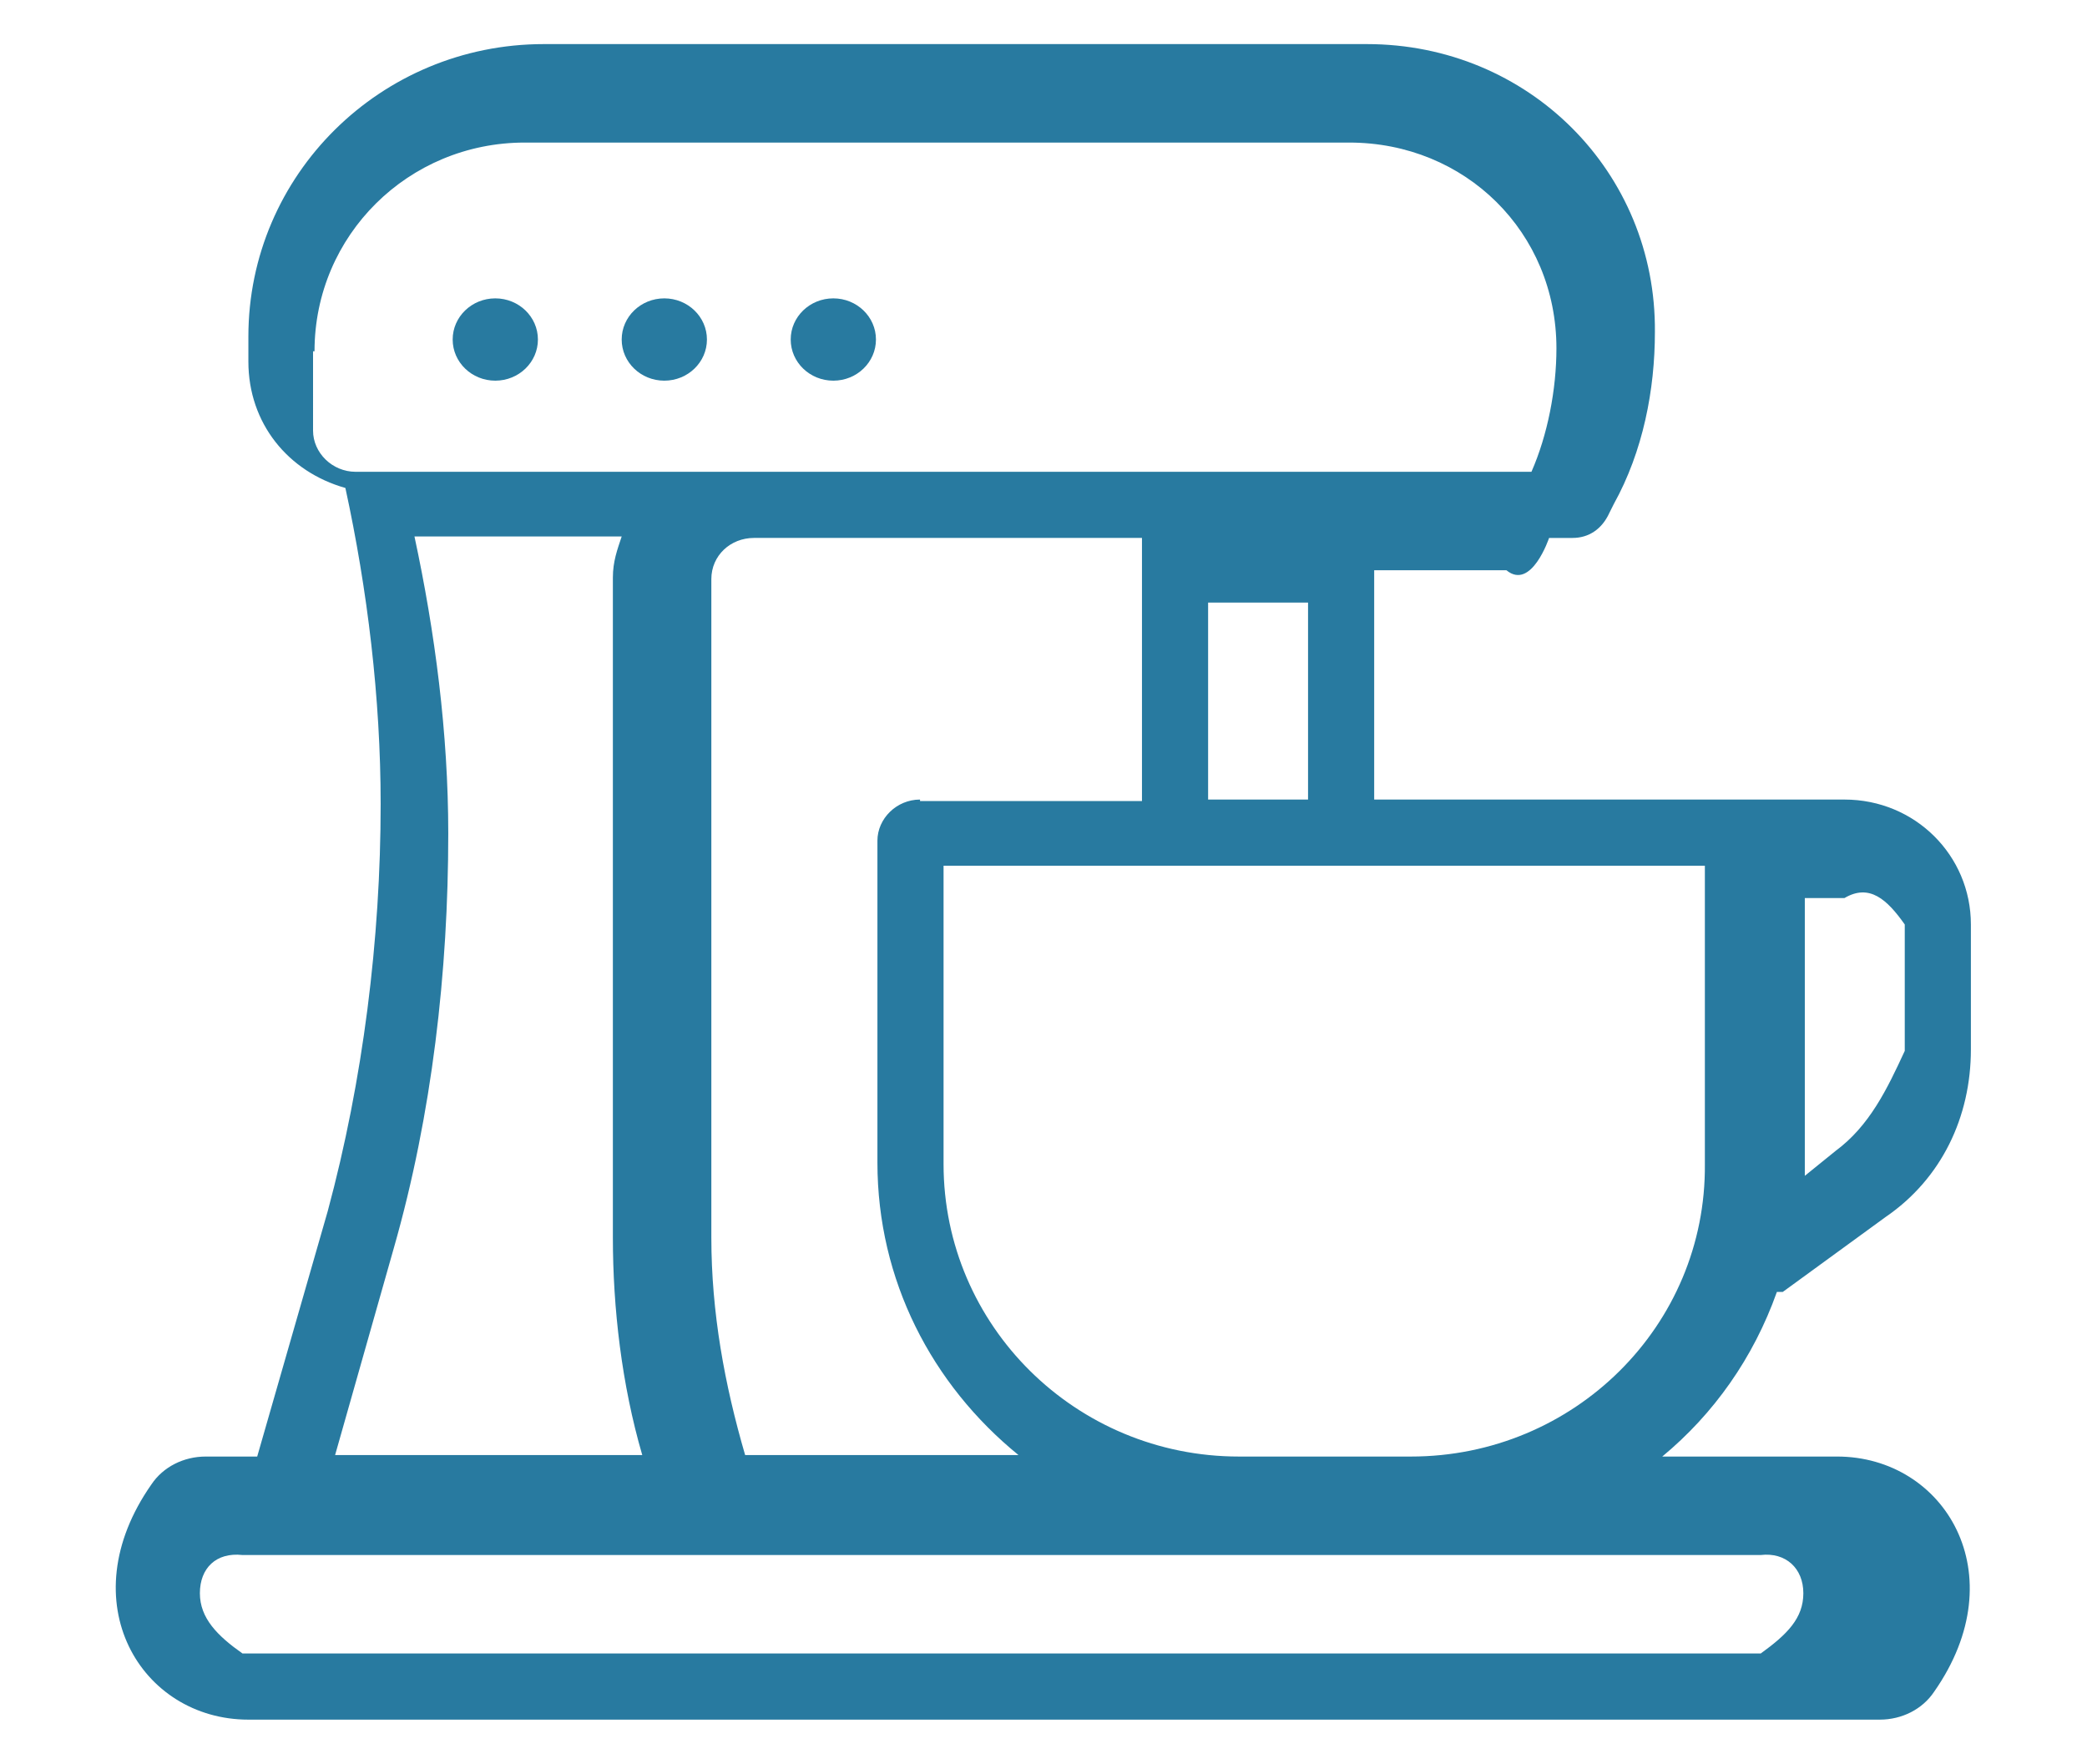<?xml version="1.0" encoding="utf-8"?>
<!-- Generator: Adobe Illustrator 23.0.2, SVG Export Plug-In . SVG Version: 6.00 Build 0)  -->
<svg version="1.1" id="Layer_1" xmlns="http://www.w3.org/2000/svg" xmlns:xlink="http://www.w3.org/1999/xlink" x="0px" y="0px"
	 viewBox="0 0 142 120" style="enable-background:new 0 0 142 120;" xml:space="preserve">
<style type="text/css">
	.st0{fill:#287AA0;}
</style>
<g>
	<g>
		<path class="st0" d="M125.5,54.4h-5.9H93.5V38.8h9c1.7,1.4,2.9-2.2,2.9-2.2h1.6c1.1,0,2-0.6,2.5-1.7l0.3-0.6
			c2-3.6,2.8-7.8,2.8-11.7C112.7,11.7,104,3,93,3H37c-11.1,0-20.1,8.9-20.1,19.9v1.7c0,4.2,2.7,7.5,6.6,8.6
			c1.5,6.9,2.4,14.3,2.4,21.5c0,9.2-1.2,18.8-3.6,27.7l-4.8,16.7h-3.5c-1.5,0-2.9,0.7-3.7,1.9c-5.6,8-0.7,16,6.6,16h111
			c1.5,0,2.9-0.7,3.7-1.9c5.6-8,0.7-16-6.6-16h-11.9c3.5-2.9,6.2-6.7,7.8-11.2c0,0,0.1,0,0.4,0l7-5.1c3.8-2.6,5.8-6.8,5.8-11.4v-8.5
			C134.1,58.2,130.3,54.4,125.5,54.4z M89,54.4h-6.8V41H89V54.4z M62.6,54.4c-1.6,0-2.9,1.3-2.9,2.8v21.9c0,8,3.7,15.1,9.6,19.9
			H50.7c-1.4-4.8-2.3-9.7-2.3-14.8V39.4c0-1.6,1.3-2.8,2.9-2.8h26.4v17.9H62.6z M21.4,23.9c0-7.9,6.4-14.2,14.3-14.2h56.1
			c7.9,0,14.1,6.1,14.1,14c0,2.8-0.6,5.9-1.7,8.4h-80c-1.6,0-2.9-1.3-2.9-2.8V23.9z M26.8,84.9c2.6-9.1,3.7-18.8,3.7-28.2
			c0-6.8-0.9-13.7-2.3-20.2h14.1c-0.3,0.9-0.6,1.7-0.6,2.8v44.9c0,4.8,0.6,10,2,14.8H22.8L26.8,84.9z M119.8,105.8
			c1.7-0.2,2.9,0.9,2.9,2.6s-1.1,2.8-2.9,4.1H16.5c-1.7-1.2-2.9-2.4-2.9-4.1s1.1-2.8,2.9-2.6h68.8h11.5H119.8z M96,99.1H84.3
			c-11.1,0-20.1-8.9-20.1-19.9V58.9h14.4h11.5h25.9v20.3C116.1,90.2,107.1,99.1,96,99.1z M129.6,71.5c-1.2,2.6-2.4,5.1-4.7,6.8
			l-2.1,1.7l0,0V61.1h2.7c1.7-1,2.9,0.1,4.1,1.8V71.5z"/>
		<ellipse class="st0" cx="45.2" cy="23.1" rx="2.9" ry="2.8"/>
		<ellipse class="st0" cx="56.7" cy="23.1" rx="2.9" ry="2.8"/>
		<ellipse class="st0" cx="33.7" cy="23.1" rx="2.9" ry="2.8"/>
	</g>
</g>
</svg>
